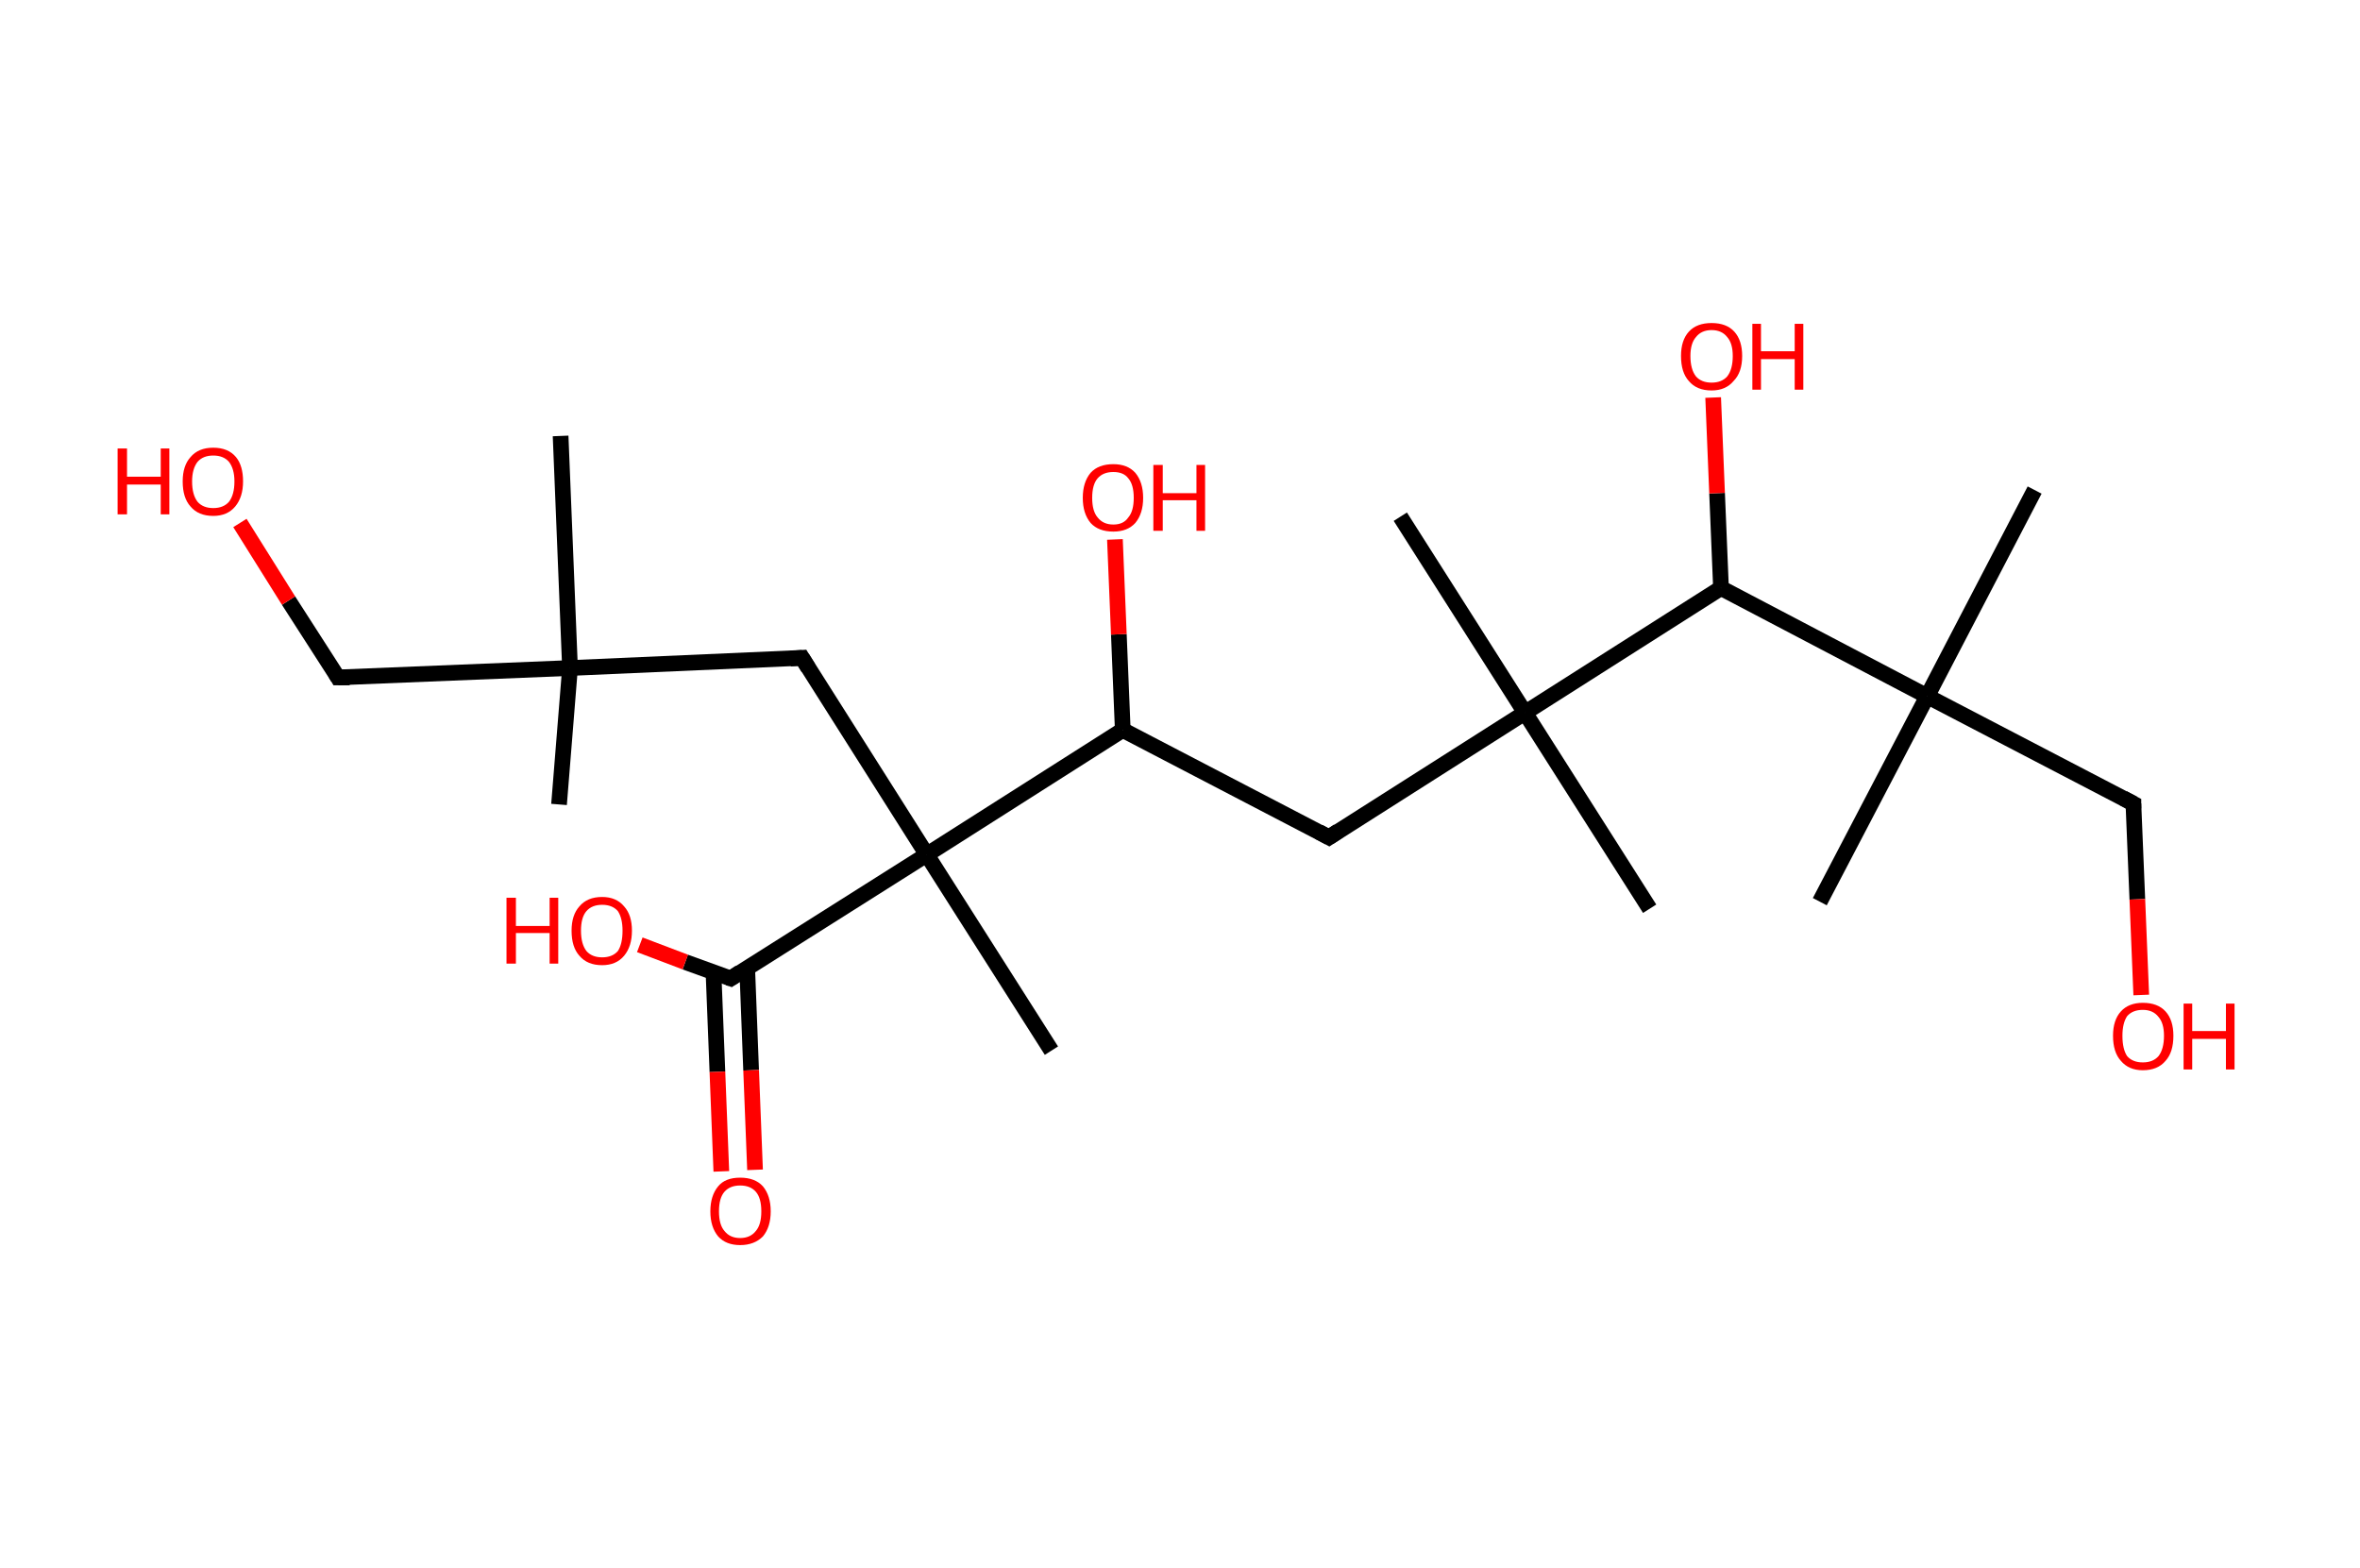 <?xml version='1.0' encoding='ASCII' standalone='yes'?>
<svg xmlns="http://www.w3.org/2000/svg" xmlns:rdkit="http://www.rdkit.org/xml" xmlns:xlink="http://www.w3.org/1999/xlink" version="1.1" baseProfile="full" xml:space="preserve" width="301px" height="200px" viewBox="0 0 301 200">
<!-- END OF HEADER -->
<rect style="opacity:1.0;fill:#FFFFFF;stroke:none" width="301.0" height="200.0" x="0.0" y="0.0"> </rect>
<path class="bond-0 atom-0 atom-1" d="M 71.3,102.6 L 72.7,85.2" style="fill:none;fill-rule:evenodd;stroke:#000000;stroke-width:2.0px;stroke-linecap:butt;stroke-linejoin:miter;stroke-opacity:1"/>
<path class="bond-1 atom-1 atom-2" d="M 72.7,85.2 L 71.5,55.6" style="fill:none;fill-rule:evenodd;stroke:#000000;stroke-width:2.0px;stroke-linecap:butt;stroke-linejoin:miter;stroke-opacity:1"/>
<path class="bond-2 atom-1 atom-3" d="M 72.7,85.2 L 43.1,86.4" style="fill:none;fill-rule:evenodd;stroke:#000000;stroke-width:2.0px;stroke-linecap:butt;stroke-linejoin:miter;stroke-opacity:1"/>
<path class="bond-3 atom-3 atom-4" d="M 43.1,86.4 L 36.8,76.6" style="fill:none;fill-rule:evenodd;stroke:#000000;stroke-width:2.0px;stroke-linecap:butt;stroke-linejoin:miter;stroke-opacity:1"/>
<path class="bond-3 atom-3 atom-4" d="M 36.8,76.6 L 30.6,66.7" style="fill:none;fill-rule:evenodd;stroke:#FF0000;stroke-width:2.0px;stroke-linecap:butt;stroke-linejoin:miter;stroke-opacity:1"/>
<path class="bond-4 atom-1 atom-5" d="M 72.7,85.2 L 102.3,83.9" style="fill:none;fill-rule:evenodd;stroke:#000000;stroke-width:2.0px;stroke-linecap:butt;stroke-linejoin:miter;stroke-opacity:1"/>
<path class="bond-5 atom-5 atom-6" d="M 102.3,83.9 L 118.2,109.0" style="fill:none;fill-rule:evenodd;stroke:#000000;stroke-width:2.0px;stroke-linecap:butt;stroke-linejoin:miter;stroke-opacity:1"/>
<path class="bond-6 atom-6 atom-7" d="M 118.2,109.0 L 134.1,134.0" style="fill:none;fill-rule:evenodd;stroke:#000000;stroke-width:2.0px;stroke-linecap:butt;stroke-linejoin:miter;stroke-opacity:1"/>
<path class="bond-7 atom-6 atom-8" d="M 118.2,109.0 L 93.2,124.8" style="fill:none;fill-rule:evenodd;stroke:#000000;stroke-width:2.0px;stroke-linecap:butt;stroke-linejoin:miter;stroke-opacity:1"/>
<path class="bond-8 atom-8 atom-9" d="M 91.0,124.0 L 91.5,136.7" style="fill:none;fill-rule:evenodd;stroke:#000000;stroke-width:2.0px;stroke-linecap:butt;stroke-linejoin:miter;stroke-opacity:1"/>
<path class="bond-8 atom-8 atom-9" d="M 91.5,136.7 L 92.0,149.4" style="fill:none;fill-rule:evenodd;stroke:#FF0000;stroke-width:2.0px;stroke-linecap:butt;stroke-linejoin:miter;stroke-opacity:1"/>
<path class="bond-8 atom-8 atom-9" d="M 95.3,123.5 L 95.8,136.5" style="fill:none;fill-rule:evenodd;stroke:#000000;stroke-width:2.0px;stroke-linecap:butt;stroke-linejoin:miter;stroke-opacity:1"/>
<path class="bond-8 atom-8 atom-9" d="M 95.8,136.5 L 96.3,149.2" style="fill:none;fill-rule:evenodd;stroke:#FF0000;stroke-width:2.0px;stroke-linecap:butt;stroke-linejoin:miter;stroke-opacity:1"/>
<path class="bond-9 atom-8 atom-10" d="M 93.2,124.8 L 87.4,122.7" style="fill:none;fill-rule:evenodd;stroke:#000000;stroke-width:2.0px;stroke-linecap:butt;stroke-linejoin:miter;stroke-opacity:1"/>
<path class="bond-9 atom-8 atom-10" d="M 87.4,122.7 L 81.6,120.5" style="fill:none;fill-rule:evenodd;stroke:#FF0000;stroke-width:2.0px;stroke-linecap:butt;stroke-linejoin:miter;stroke-opacity:1"/>
<path class="bond-10 atom-6 atom-11" d="M 118.2,109.0 L 143.2,93.1" style="fill:none;fill-rule:evenodd;stroke:#000000;stroke-width:2.0px;stroke-linecap:butt;stroke-linejoin:miter;stroke-opacity:1"/>
<path class="bond-11 atom-11 atom-12" d="M 143.2,93.1 L 142.7,80.9" style="fill:none;fill-rule:evenodd;stroke:#000000;stroke-width:2.0px;stroke-linecap:butt;stroke-linejoin:miter;stroke-opacity:1"/>
<path class="bond-11 atom-11 atom-12" d="M 142.7,80.9 L 142.2,68.8" style="fill:none;fill-rule:evenodd;stroke:#FF0000;stroke-width:2.0px;stroke-linecap:butt;stroke-linejoin:miter;stroke-opacity:1"/>
<path class="bond-12 atom-11 atom-13" d="M 143.2,93.1 L 169.5,106.8" style="fill:none;fill-rule:evenodd;stroke:#000000;stroke-width:2.0px;stroke-linecap:butt;stroke-linejoin:miter;stroke-opacity:1"/>
<path class="bond-13 atom-13 atom-14" d="M 169.5,106.8 L 194.5,90.9" style="fill:none;fill-rule:evenodd;stroke:#000000;stroke-width:2.0px;stroke-linecap:butt;stroke-linejoin:miter;stroke-opacity:1"/>
<path class="bond-14 atom-14 atom-15" d="M 194.5,90.9 L 178.6,65.9" style="fill:none;fill-rule:evenodd;stroke:#000000;stroke-width:2.0px;stroke-linecap:butt;stroke-linejoin:miter;stroke-opacity:1"/>
<path class="bond-15 atom-14 atom-16" d="M 194.5,90.9 L 210.4,115.9" style="fill:none;fill-rule:evenodd;stroke:#000000;stroke-width:2.0px;stroke-linecap:butt;stroke-linejoin:miter;stroke-opacity:1"/>
<path class="bond-16 atom-14 atom-17" d="M 194.5,90.9 L 219.5,75.0" style="fill:none;fill-rule:evenodd;stroke:#000000;stroke-width:2.0px;stroke-linecap:butt;stroke-linejoin:miter;stroke-opacity:1"/>
<path class="bond-17 atom-17 atom-18" d="M 219.5,75.0 L 219.0,62.9" style="fill:none;fill-rule:evenodd;stroke:#000000;stroke-width:2.0px;stroke-linecap:butt;stroke-linejoin:miter;stroke-opacity:1"/>
<path class="bond-17 atom-17 atom-18" d="M 219.0,62.9 L 218.5,50.7" style="fill:none;fill-rule:evenodd;stroke:#FF0000;stroke-width:2.0px;stroke-linecap:butt;stroke-linejoin:miter;stroke-opacity:1"/>
<path class="bond-18 atom-17 atom-19" d="M 219.5,75.0 L 245.8,88.8" style="fill:none;fill-rule:evenodd;stroke:#000000;stroke-width:2.0px;stroke-linecap:butt;stroke-linejoin:miter;stroke-opacity:1"/>
<path class="bond-19 atom-19 atom-20" d="M 245.8,88.8 L 259.5,62.5" style="fill:none;fill-rule:evenodd;stroke:#000000;stroke-width:2.0px;stroke-linecap:butt;stroke-linejoin:miter;stroke-opacity:1"/>
<path class="bond-20 atom-19 atom-21" d="M 245.8,88.8 L 232.1,115.0" style="fill:none;fill-rule:evenodd;stroke:#000000;stroke-width:2.0px;stroke-linecap:butt;stroke-linejoin:miter;stroke-opacity:1"/>
<path class="bond-21 atom-19 atom-22" d="M 245.8,88.8 L 272.1,102.5" style="fill:none;fill-rule:evenodd;stroke:#000000;stroke-width:2.0px;stroke-linecap:butt;stroke-linejoin:miter;stroke-opacity:1"/>
<path class="bond-22 atom-22 atom-23" d="M 272.1,102.5 L 272.6,114.7" style="fill:none;fill-rule:evenodd;stroke:#000000;stroke-width:2.0px;stroke-linecap:butt;stroke-linejoin:miter;stroke-opacity:1"/>
<path class="bond-22 atom-22 atom-23" d="M 272.6,114.7 L 273.1,126.9" style="fill:none;fill-rule:evenodd;stroke:#FF0000;stroke-width:2.0px;stroke-linecap:butt;stroke-linejoin:miter;stroke-opacity:1"/>
<path d="M 44.6,86.4 L 43.1,86.4 L 42.8,85.9" style="fill:none;stroke:#000000;stroke-width:2.0px;stroke-linecap:butt;stroke-linejoin:miter;stroke-opacity:1;"/>
<path d="M 100.8,84.0 L 102.3,83.9 L 103.1,85.2" style="fill:none;stroke:#000000;stroke-width:2.0px;stroke-linecap:butt;stroke-linejoin:miter;stroke-opacity:1;"/>
<path d="M 94.4,124.0 L 93.2,124.8 L 92.9,124.7" style="fill:none;stroke:#000000;stroke-width:2.0px;stroke-linecap:butt;stroke-linejoin:miter;stroke-opacity:1;"/>
<path d="M 168.2,106.1 L 169.5,106.8 L 170.7,106.0" style="fill:none;stroke:#000000;stroke-width:2.0px;stroke-linecap:butt;stroke-linejoin:miter;stroke-opacity:1;"/>
<path d="M 270.8,101.8 L 272.1,102.5 L 272.1,103.1" style="fill:none;stroke:#000000;stroke-width:2.0px;stroke-linecap:butt;stroke-linejoin:miter;stroke-opacity:1;"/>
<path class="atom-4" d="M 15.0 57.2 L 16.2 57.2 L 16.2 60.8 L 20.5 60.8 L 20.5 57.2 L 21.6 57.2 L 21.6 65.6 L 20.5 65.6 L 20.5 61.8 L 16.2 61.8 L 16.2 65.6 L 15.0 65.6 L 15.0 57.2 " fill="#FF0000"/>
<path class="atom-4" d="M 23.3 61.4 Q 23.3 59.4, 24.3 58.3 Q 25.3 57.1, 27.2 57.1 Q 29.1 57.1, 30.1 58.3 Q 31.0 59.4, 31.0 61.4 Q 31.0 63.4, 30.0 64.6 Q 29.0 65.8, 27.2 65.8 Q 25.3 65.8, 24.3 64.6 Q 23.3 63.5, 23.3 61.4 M 27.2 64.8 Q 28.5 64.8, 29.2 64.0 Q 29.9 63.1, 29.9 61.4 Q 29.9 59.8, 29.2 58.9 Q 28.5 58.1, 27.2 58.1 Q 25.9 58.1, 25.2 58.9 Q 24.5 59.8, 24.5 61.4 Q 24.5 63.1, 25.2 64.0 Q 25.9 64.8, 27.2 64.8 " fill="#FF0000"/>
<path class="atom-9" d="M 90.6 154.5 Q 90.6 152.5, 91.6 151.3 Q 92.5 150.2, 94.4 150.2 Q 96.3 150.2, 97.3 151.3 Q 98.3 152.5, 98.3 154.5 Q 98.3 156.5, 97.3 157.7 Q 96.2 158.8, 94.4 158.8 Q 92.6 158.8, 91.6 157.7 Q 90.6 156.5, 90.6 154.5 M 94.4 157.9 Q 95.7 157.9, 96.4 157.0 Q 97.1 156.2, 97.1 154.5 Q 97.1 152.8, 96.4 152.0 Q 95.7 151.2, 94.4 151.2 Q 93.1 151.2, 92.4 152.0 Q 91.7 152.8, 91.7 154.5 Q 91.7 156.2, 92.4 157.0 Q 93.1 157.9, 94.4 157.9 " fill="#FF0000"/>
<path class="atom-10" d="M 64.6 114.5 L 65.8 114.5 L 65.8 118.1 L 70.1 118.1 L 70.1 114.5 L 71.2 114.5 L 71.2 122.9 L 70.1 122.9 L 70.1 119.0 L 65.8 119.0 L 65.8 122.9 L 64.6 122.9 L 64.6 114.5 " fill="#FF0000"/>
<path class="atom-10" d="M 72.9 118.7 Q 72.9 116.7, 73.9 115.6 Q 74.9 114.4, 76.8 114.4 Q 78.6 114.4, 79.6 115.6 Q 80.6 116.7, 80.6 118.7 Q 80.6 120.7, 79.6 121.9 Q 78.6 123.1, 76.8 123.1 Q 74.9 123.1, 73.9 121.9 Q 72.9 120.8, 72.9 118.7 M 76.8 122.1 Q 78.1 122.1, 78.8 121.3 Q 79.4 120.4, 79.4 118.7 Q 79.4 117.1, 78.8 116.2 Q 78.1 115.4, 76.8 115.4 Q 75.5 115.4, 74.8 116.2 Q 74.1 117.0, 74.1 118.7 Q 74.1 120.4, 74.8 121.3 Q 75.5 122.1, 76.8 122.1 " fill="#FF0000"/>
<path class="atom-12" d="M 138.1 63.5 Q 138.1 61.5, 139.1 60.3 Q 140.1 59.2, 142.0 59.2 Q 143.8 59.2, 144.8 60.3 Q 145.8 61.5, 145.8 63.5 Q 145.8 65.5, 144.8 66.7 Q 143.8 67.8, 142.0 67.8 Q 140.1 67.8, 139.1 66.7 Q 138.1 65.5, 138.1 63.5 M 142.0 66.9 Q 143.3 66.9, 143.9 66.0 Q 144.6 65.2, 144.6 63.5 Q 144.6 61.8, 143.9 61.0 Q 143.3 60.2, 142.0 60.2 Q 140.7 60.2, 140.0 61.0 Q 139.3 61.8, 139.3 63.5 Q 139.3 65.2, 140.0 66.0 Q 140.7 66.9, 142.0 66.9 " fill="#FF0000"/>
<path class="atom-12" d="M 147.1 59.3 L 148.3 59.3 L 148.3 62.9 L 152.6 62.9 L 152.6 59.3 L 153.7 59.3 L 153.7 67.7 L 152.6 67.7 L 152.6 63.8 L 148.3 63.8 L 148.3 67.7 L 147.1 67.7 L 147.1 59.3 " fill="#FF0000"/>
<path class="atom-18" d="M 214.4 45.4 Q 214.4 43.4, 215.4 42.3 Q 216.4 41.2, 218.3 41.2 Q 220.2 41.2, 221.2 42.3 Q 222.2 43.4, 222.2 45.4 Q 222.2 47.5, 221.1 48.6 Q 220.1 49.8, 218.3 49.8 Q 216.4 49.8, 215.4 48.6 Q 214.4 47.5, 214.4 45.4 M 218.3 48.8 Q 219.6 48.8, 220.3 48.0 Q 221.0 47.1, 221.0 45.4 Q 221.0 43.8, 220.3 43.0 Q 219.6 42.1, 218.3 42.1 Q 217.0 42.1, 216.3 43.0 Q 215.6 43.8, 215.6 45.4 Q 215.6 47.1, 216.3 48.0 Q 217.0 48.8, 218.3 48.8 " fill="#FF0000"/>
<path class="atom-18" d="M 223.5 41.3 L 224.6 41.3 L 224.6 44.8 L 228.9 44.8 L 228.9 41.3 L 230.0 41.3 L 230.0 49.7 L 228.9 49.7 L 228.9 45.8 L 224.6 45.8 L 224.6 49.7 L 223.5 49.7 L 223.5 41.3 " fill="#FF0000"/>
<path class="atom-23" d="M 269.5 132.1 Q 269.5 130.1, 270.5 129.0 Q 271.5 127.9, 273.3 127.9 Q 275.2 127.9, 276.2 129.0 Q 277.2 130.1, 277.2 132.1 Q 277.2 134.2, 276.2 135.3 Q 275.2 136.5, 273.3 136.5 Q 271.5 136.5, 270.5 135.3 Q 269.5 134.2, 269.5 132.1 M 273.3 135.5 Q 274.6 135.5, 275.3 134.7 Q 276.0 133.8, 276.0 132.1 Q 276.0 130.5, 275.3 129.7 Q 274.6 128.8, 273.3 128.8 Q 272.0 128.8, 271.3 129.6 Q 270.7 130.5, 270.7 132.1 Q 270.7 133.8, 271.3 134.7 Q 272.0 135.5, 273.3 135.5 " fill="#FF0000"/>
<path class="atom-23" d="M 278.5 128.0 L 279.6 128.0 L 279.6 131.5 L 283.9 131.5 L 283.9 128.0 L 285.0 128.0 L 285.0 136.4 L 283.9 136.4 L 283.9 132.5 L 279.6 132.5 L 279.6 136.4 L 278.5 136.4 L 278.5 128.0 " fill="#FF0000"/>
</svg>
